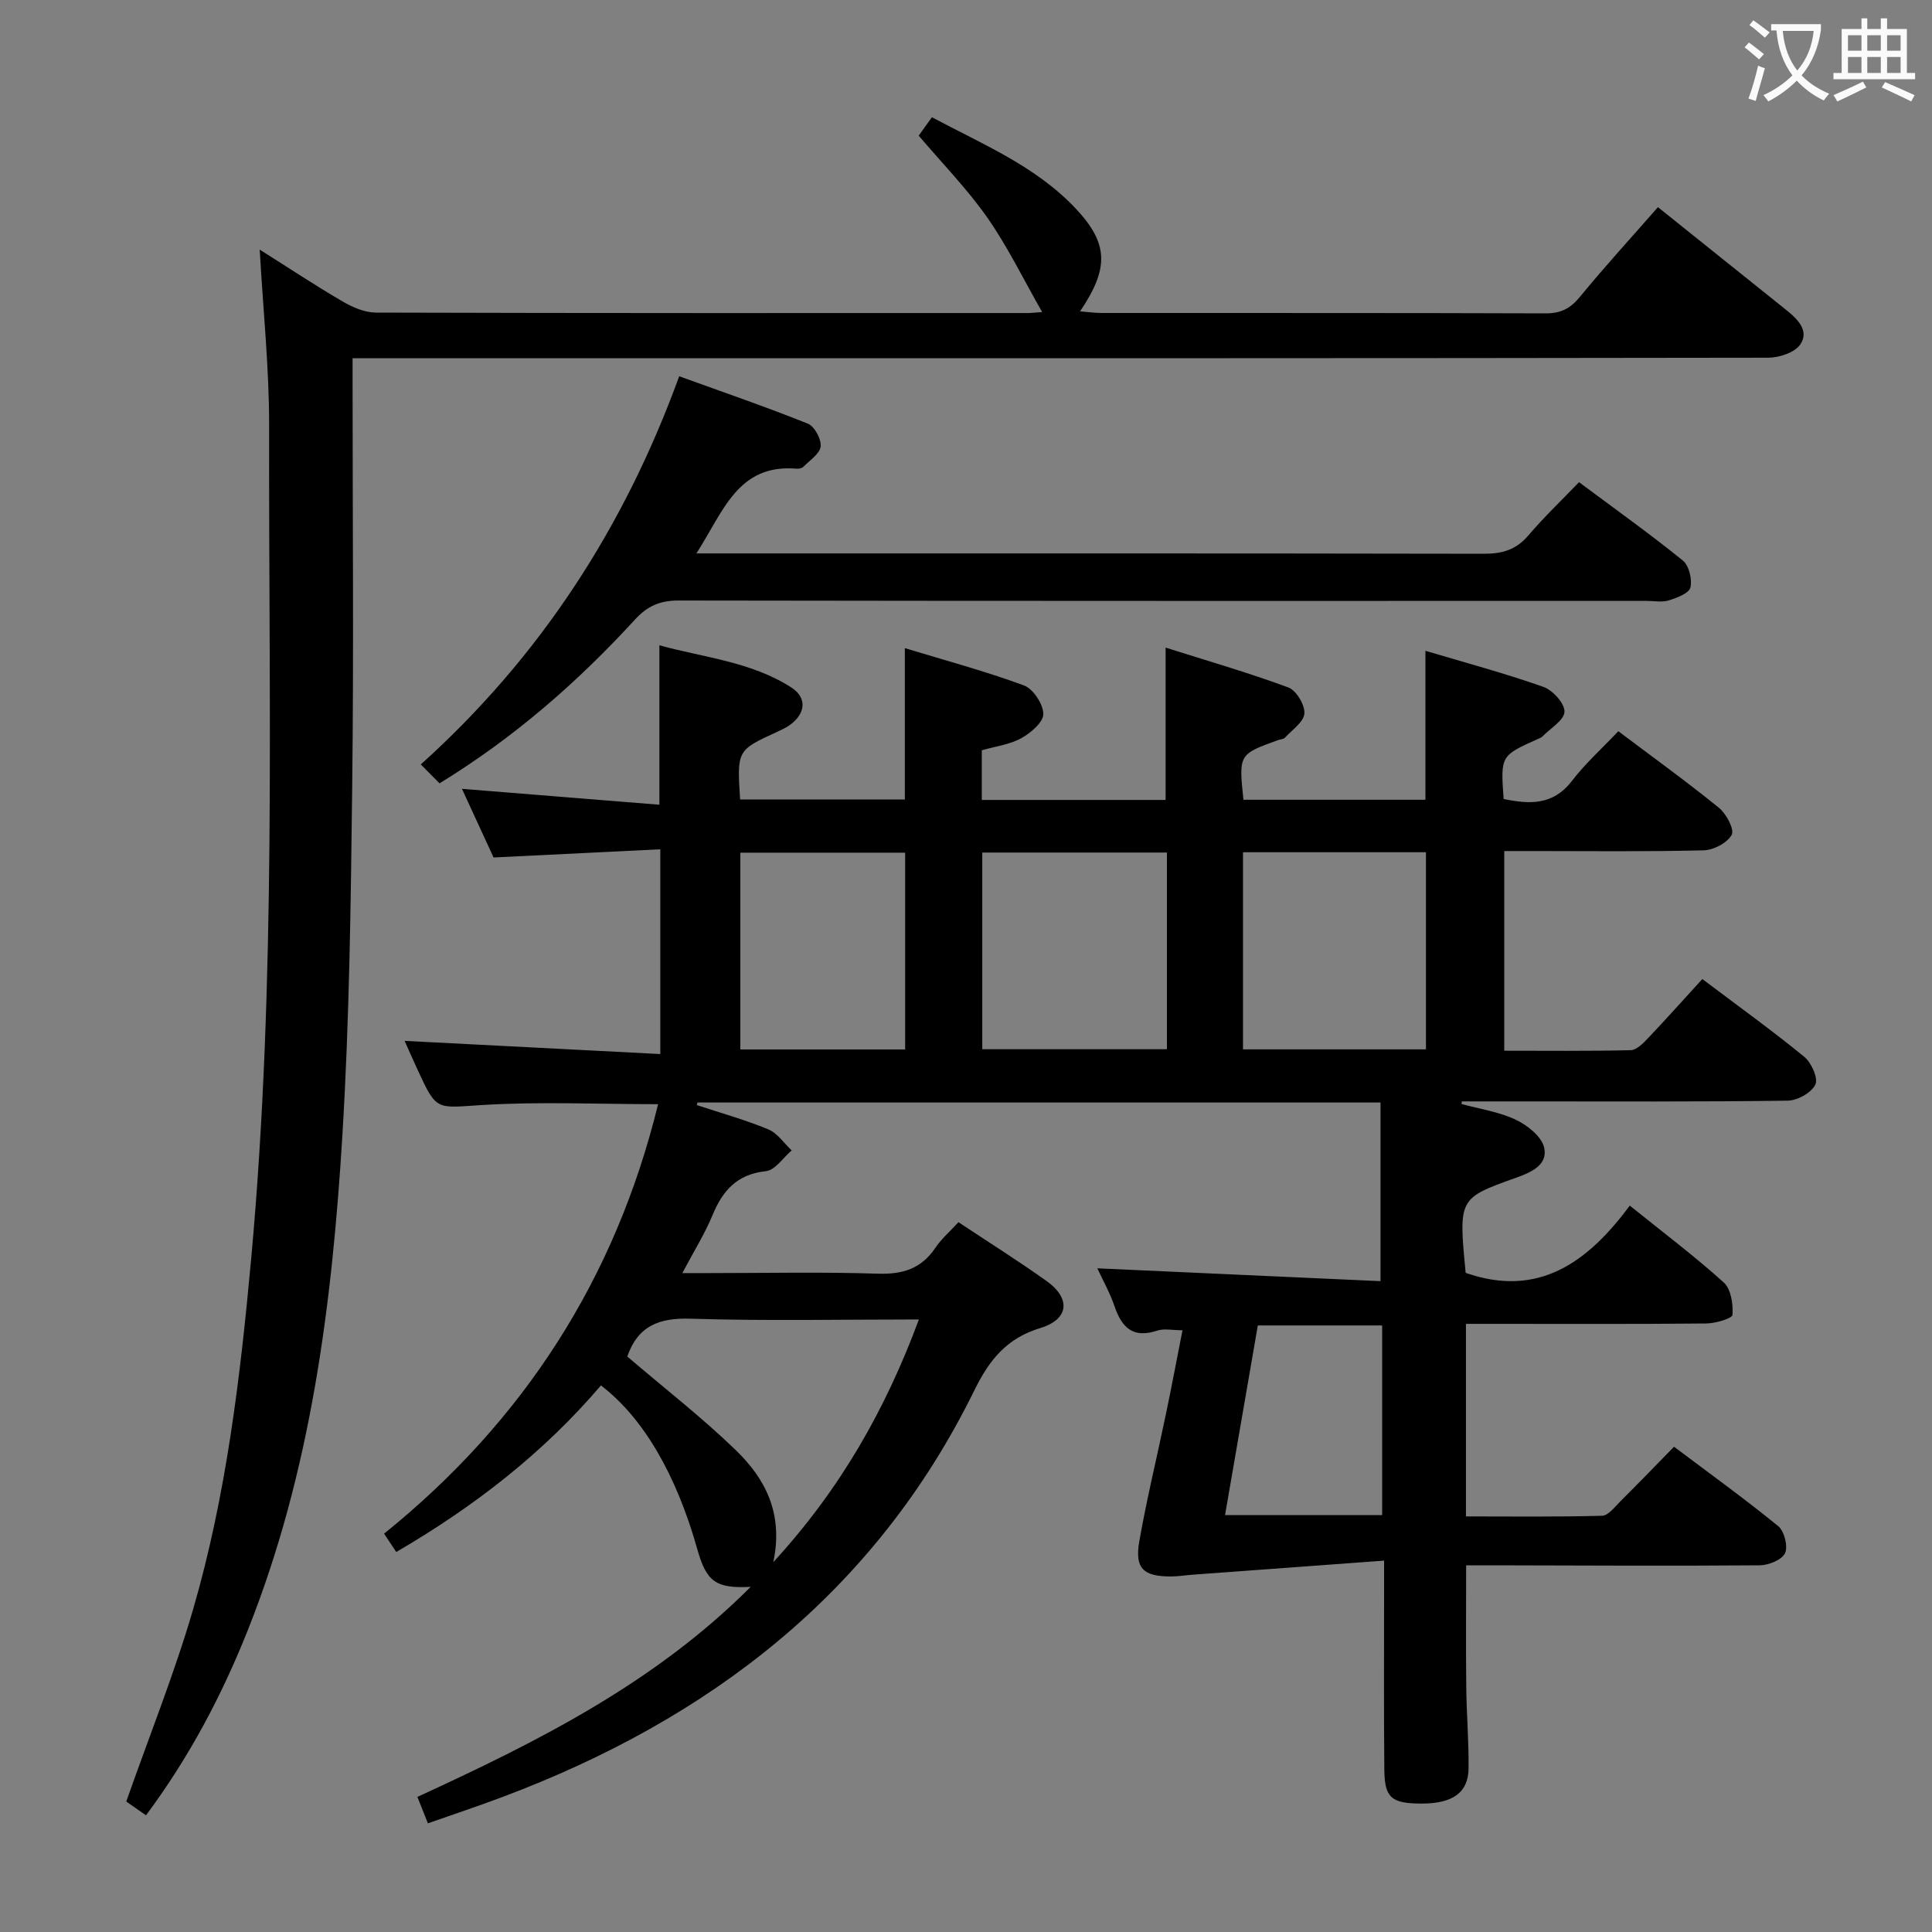 <svg enable-background="new 0 0 400 400" viewBox="0 0 400 400" xmlns="http://www.w3.org/2000/svg"><rect x="0" y="0" width="400" height="400" fill="#808080" stroke="none"/><g fill="#010000"><path d="m82.04 321.33c-.91-1.37-1.61-2.43-2.52-3.8 28.92-23.33 47.89-52.81 56.73-88.92-12.43 0-24.53-.57-36.54.18-9.34.58-9.29 1.31-13.19-7.17-.89-1.93-1.75-3.88-2.75-6.12 17.77.92 35.19 1.81 52.94 2.73 0-14.55 0-27.96 0-42.39-11.32.56-22.53 1.11-34.52 1.69-1.95-4.22-4.19-9.09-6.55-14.21 13.87 1.11 27.21 2.19 40.88 3.29 0-11.35 0-21.73 0-33.01 9.17 2.54 18.94 3.37 27.3 8.72 3.31 2.12 2.99 5.39-.24 7.75-.8.58-1.73 1.01-2.63 1.43-8.37 3.83-8.37 3.83-7.72 14.03h34.11c0-10.2 0-20.26 0-31.34 8.39 2.55 16.66 4.77 24.66 7.72 1.91.71 3.99 3.87 4.01 5.91.01 1.7-2.61 3.94-4.57 5.02-2.4 1.32-5.32 1.68-8.17 2.5v10.28h38.06c0-10.2 0-20.25 0-31.54 8.63 2.73 17.13 5.19 25.41 8.25 1.64.61 3.44 3.61 3.32 5.38s-2.54 3.4-4.03 5.02c-.29.32-.93.33-1.39.49-8.18 2.95-8.18 2.95-7.2 12.36h37.68c0-9.92 0-19.94 0-30.84 8.17 2.43 16.39 4.64 24.4 7.46 1.95.68 4.45 3.43 4.39 5.15-.06 1.77-2.93 3.45-4.59 5.15-.22.23-.57.34-.87.48-7.78 3.48-7.78 3.48-7.14 12.44 5.3 1.09 10.19 1.39 14.13-3.73 2.82-3.67 6.32-6.81 9.62-10.3 7.37 5.55 14.26 10.52 20.83 15.86 1.52 1.24 3.24 4.46 2.64 5.58-.9 1.68-3.74 3.17-5.79 3.22-11.83.3-23.66.15-35.5.15-1.81 0-3.61 0-5.8 0v41.34c8.66 0 17.42.1 26.18-.11 1.22-.03 2.57-1.42 3.56-2.46 3.77-3.97 7.41-8.05 11.27-12.27 7.69 5.8 14.56 10.74 21.1 16.1 1.48 1.21 2.93 4.45 2.3 5.75-.8 1.68-3.7 3.3-5.71 3.33-18.16.25-36.33.15-54.5.15-4.32 0-8.65 0-12.97 0-.03.18-.05.36-.08.54 3.76 1.03 7.74 1.61 11.22 3.25 2.42 1.14 5.36 3.47 5.89 5.77.84 3.65-2.81 5.18-5.87 6.27-11.86 4.24-11.86 4.23-10.38 19.67 15.12 5.29 25.33-2.26 33.98-13.92 6.93 5.58 13.44 10.48 19.46 15.92 1.5 1.35 1.96 4.47 1.8 6.7-.05.74-3.51 1.76-5.42 1.78-14.66.15-29.33.08-44 .08-1.8 0-3.61 0-5.76 0v39.87c9.37 0 18.78.12 28.19-.14 1.29-.04 2.63-1.83 3.78-2.98 3.66-3.64 7.24-7.35 11.11-11.31 7.39 5.56 14.65 10.79 21.57 16.44 1.27 1.04 2.06 4.19 1.41 5.6-.64 1.38-3.39 2.49-5.23 2.51-18.33.15-36.66.04-55 0-1.81 0-3.63 0-5.79 0 0 8.59-.07 16.85.02 25.1.06 5.65.54 11.3.48 16.95-.05 5.04-3.33 7.3-9.78 7.28-6.18-.02-7.61-1.17-7.66-7.04-.12-12.17-.04-24.33-.05-36.5 0-1.79 0-3.57 0-6.76-13.71 1.01-26.7 1.96-39.69 2.92-1.49.11-2.98.36-4.48.36-5.7-.01-7.48-1.67-6.51-7.28 1.54-8.81 3.68-17.51 5.5-26.28 1.18-5.66 2.25-11.34 3.44-17.41-2.03 0-3.79-.41-5.24.07-4.95 1.65-7.3-.57-8.81-4.99-.95-2.79-2.42-5.41-3.58-7.91 19.59.89 39.06 1.77 58.63 2.66 0-13.02 0-24.87 0-36.99-47.61 0-94.5 0-141.39 0-.06.18-.11.35-.17.53 4.95 1.64 10 3.04 14.81 5.03 1.89.78 3.24 2.87 4.84 4.36-1.77 1.5-3.43 4.1-5.34 4.3-5.99.63-8.95 4.01-11.07 9.15-1.57 3.8-3.79 7.33-6.23 11.95h5.47c11.67 0 23.34-.26 35 .12 5.15.17 8.99-1.02 11.91-5.34 1.29-1.91 3.09-3.46 4.79-5.32 6.12 4.07 12.3 7.95 18.24 12.18 5.07 3.62 4.66 7.93-1.3 9.74-6.98 2.12-10.55 6.59-13.66 12.91-20.56 41.89-54.84 68.08-97.71 84.19-4.95 1.86-9.97 3.52-15.42 5.44-.76-1.9-1.38-3.48-2.17-5.47 24.96-11.48 49.13-23.58 69-43.49-7.25.38-9.16-1.08-11.05-7.79-4.37-15.52-11.22-27.25-19.95-33.91-11.84 13.88-26.06 24.97-42.38 34.49zm159.56-144.82c-12.99 0-25.54 0-38.23 0v40.72h38.23c0-13.63 0-26.9 0-40.72zm53.63 40.75c0-13.85 0-27.25 0-40.81-12.77 0-25.18 0-37.88 0v40.81zm-165.36 63.59c7.62 6.52 15.39 12.55 22.42 19.34 6.07 5.86 9.98 13.07 7.81 23.24 13.91-15.14 23.23-31.61 30.15-50.25-16.34 0-31.83.33-47.29-.16-6.49-.2-10.87 1.47-13.09 7.83zm57.53-63.57c0-14.04 0-27.42 0-40.74-11.65 0-22.87 0-34.12 0v40.74zm66.23 96.41h32.53c0-13.33 0-26.34 0-39.27-8.84 0-17.25 0-25.74 0-2.29 13.21-4.51 26.09-6.79 39.27z"/><path d="m343.26 42.89c9.02 7.23 17.82 14.3 26.64 21.35 2.33 1.86 4.73 4.29 2.83 7.07-1.15 1.69-4.37 2.75-6.67 2.75-84.48.14-168.97.11-253.45.11-12.97 0-25.94 0-39.61 0v5.66c0 27.66.25 55.33-.08 82.98-.29 24.12-.57 48.28-2.04 72.35-2.13 34.87-6.49 69.45-19.56 102.31-5.37 13.5-12.07 26.23-21.09 38.37-1.76-1.23-3.32-2.31-4.09-2.85 4.78-13.61 9.98-26.52 13.85-39.82 6.88-23.69 9.77-48.11 12.02-72.63 5.24-57.32 3.59-114.78 3.71-172.2.03-11.94-1.23-23.88-1.95-36.66 6.06 3.82 11.54 7.46 17.21 10.76 2.05 1.2 4.56 2.27 6.86 2.28 44.99.13 89.98.1 134.97.09.66 0 1.32-.09 2.96-.2-3.9-6.81-7.13-13.51-11.33-19.52-4.17-5.96-9.33-11.23-14.23-17 .67-.94 1.52-2.13 2.73-3.82 10.46 5.59 21.46 10.1 29.72 18.85 6.89 7.3 6.98 12.4.96 21.34 1.65.13 3.02.34 4.39.34 30.66.02 61.32-.03 91.98.08 3.16.01 5.15-1.01 7.14-3.45 5.15-6.28 10.66-12.29 16.13-18.54z"/><path d="m91 162.18c-1.29-1.3-2.34-2.35-3.88-3.91 24.6-22.15 42.05-48.87 53.5-80.37 9.05 3.28 17.93 6.32 26.63 9.81 1.38.55 2.81 3.19 2.66 4.7-.15 1.52-2.23 2.86-3.55 4.21-.3.31-.94.46-1.4.42-12.23-1.06-15.2 8.9-20.78 17.54h6.55c52.17 0 104.33-.03 156.5.07 3.77.01 6.66-.81 9.17-3.76 3.23-3.79 6.85-7.24 10.52-11.06 7.52 5.6 14.67 10.7 21.48 16.21 1.29 1.04 1.99 3.91 1.58 5.6-.3 1.21-2.81 2.14-4.5 2.67-1.36.43-2.97.1-4.47.1-66.83 0-133.66.03-200.49-.08-3.84-.01-6.47 1.12-9.04 3.93-11.87 12.94-24.98 24.43-40.48 33.92z"/></g><path d="m362.1 8.8c1.1.8 2.1 1.6 3.1 2.4l-1 1.1c-1.3-1.1-2.3-2-3-2.5zm1.9 4.8c.5.2.9.4 1.4.5-.6 2.3-1.3 4.5-1.9 6.8l-1.5-.5c.8-2.1 1.4-4.3 2-6.8zm-1-9.4c1.3.9 2.4 1.8 3.4 2.5l-1 1.1c-1.4-1.2-2.4-2.1-3.2-2.6zm3.7 2.2v-1.4h10.3v1.2c-.5 3.6-1.8 6.8-4 9.4 1.5 1.6 3.4 2.8 5.7 3.8-.3.4-.7.8-1.1 1.4-2.3-1.1-4.1-2.5-5.6-4.1-1.6 1.6-3.6 3.1-5.9 4.3-.3-.5-.7-.9-1-1.3 2.4-1.1 4.4-2.5 6-4.1-1.9-2.5-3-5.6-3.3-9.3h-1.1zm8.8 0h-6.4c.3 3.3 1.3 6 3 8.2 2-2.3 3.1-5.1 3.4-8.2z" fill="#fbfafa"/><path d="m385.3 3.8h1.3v2.2h2.8v-2.2h1.3v2.2h4.1v9.1h1.7v1.3h-16.9v-1.3h1.7v-9.1h4.1v-2.2zm.4 13.1.7 1.2c-1.8.9-3.8 1.9-6 2.9-.2-.4-.5-.8-.8-1.3 2.3-1 4.3-1.9 6.1-2.8zm-3.1-6.4h2.8v-3.2h-2.8zm0 4.6h2.8v-3.3h-2.8zm4-4.6h2.8v-3.2h-2.8zm0 4.6h2.8v-3.3h-2.8zm3.7 1.9c2.1.9 4.1 1.8 6.1 2.7l-.7 1.3c-2.2-1.1-4.2-2-6.1-2.9zm3.2-9.7h-2.8v3.2h2.8zm-2.8 7.8h2.8v-3.3h-2.8z" fill="#fbfafa"/></svg>
